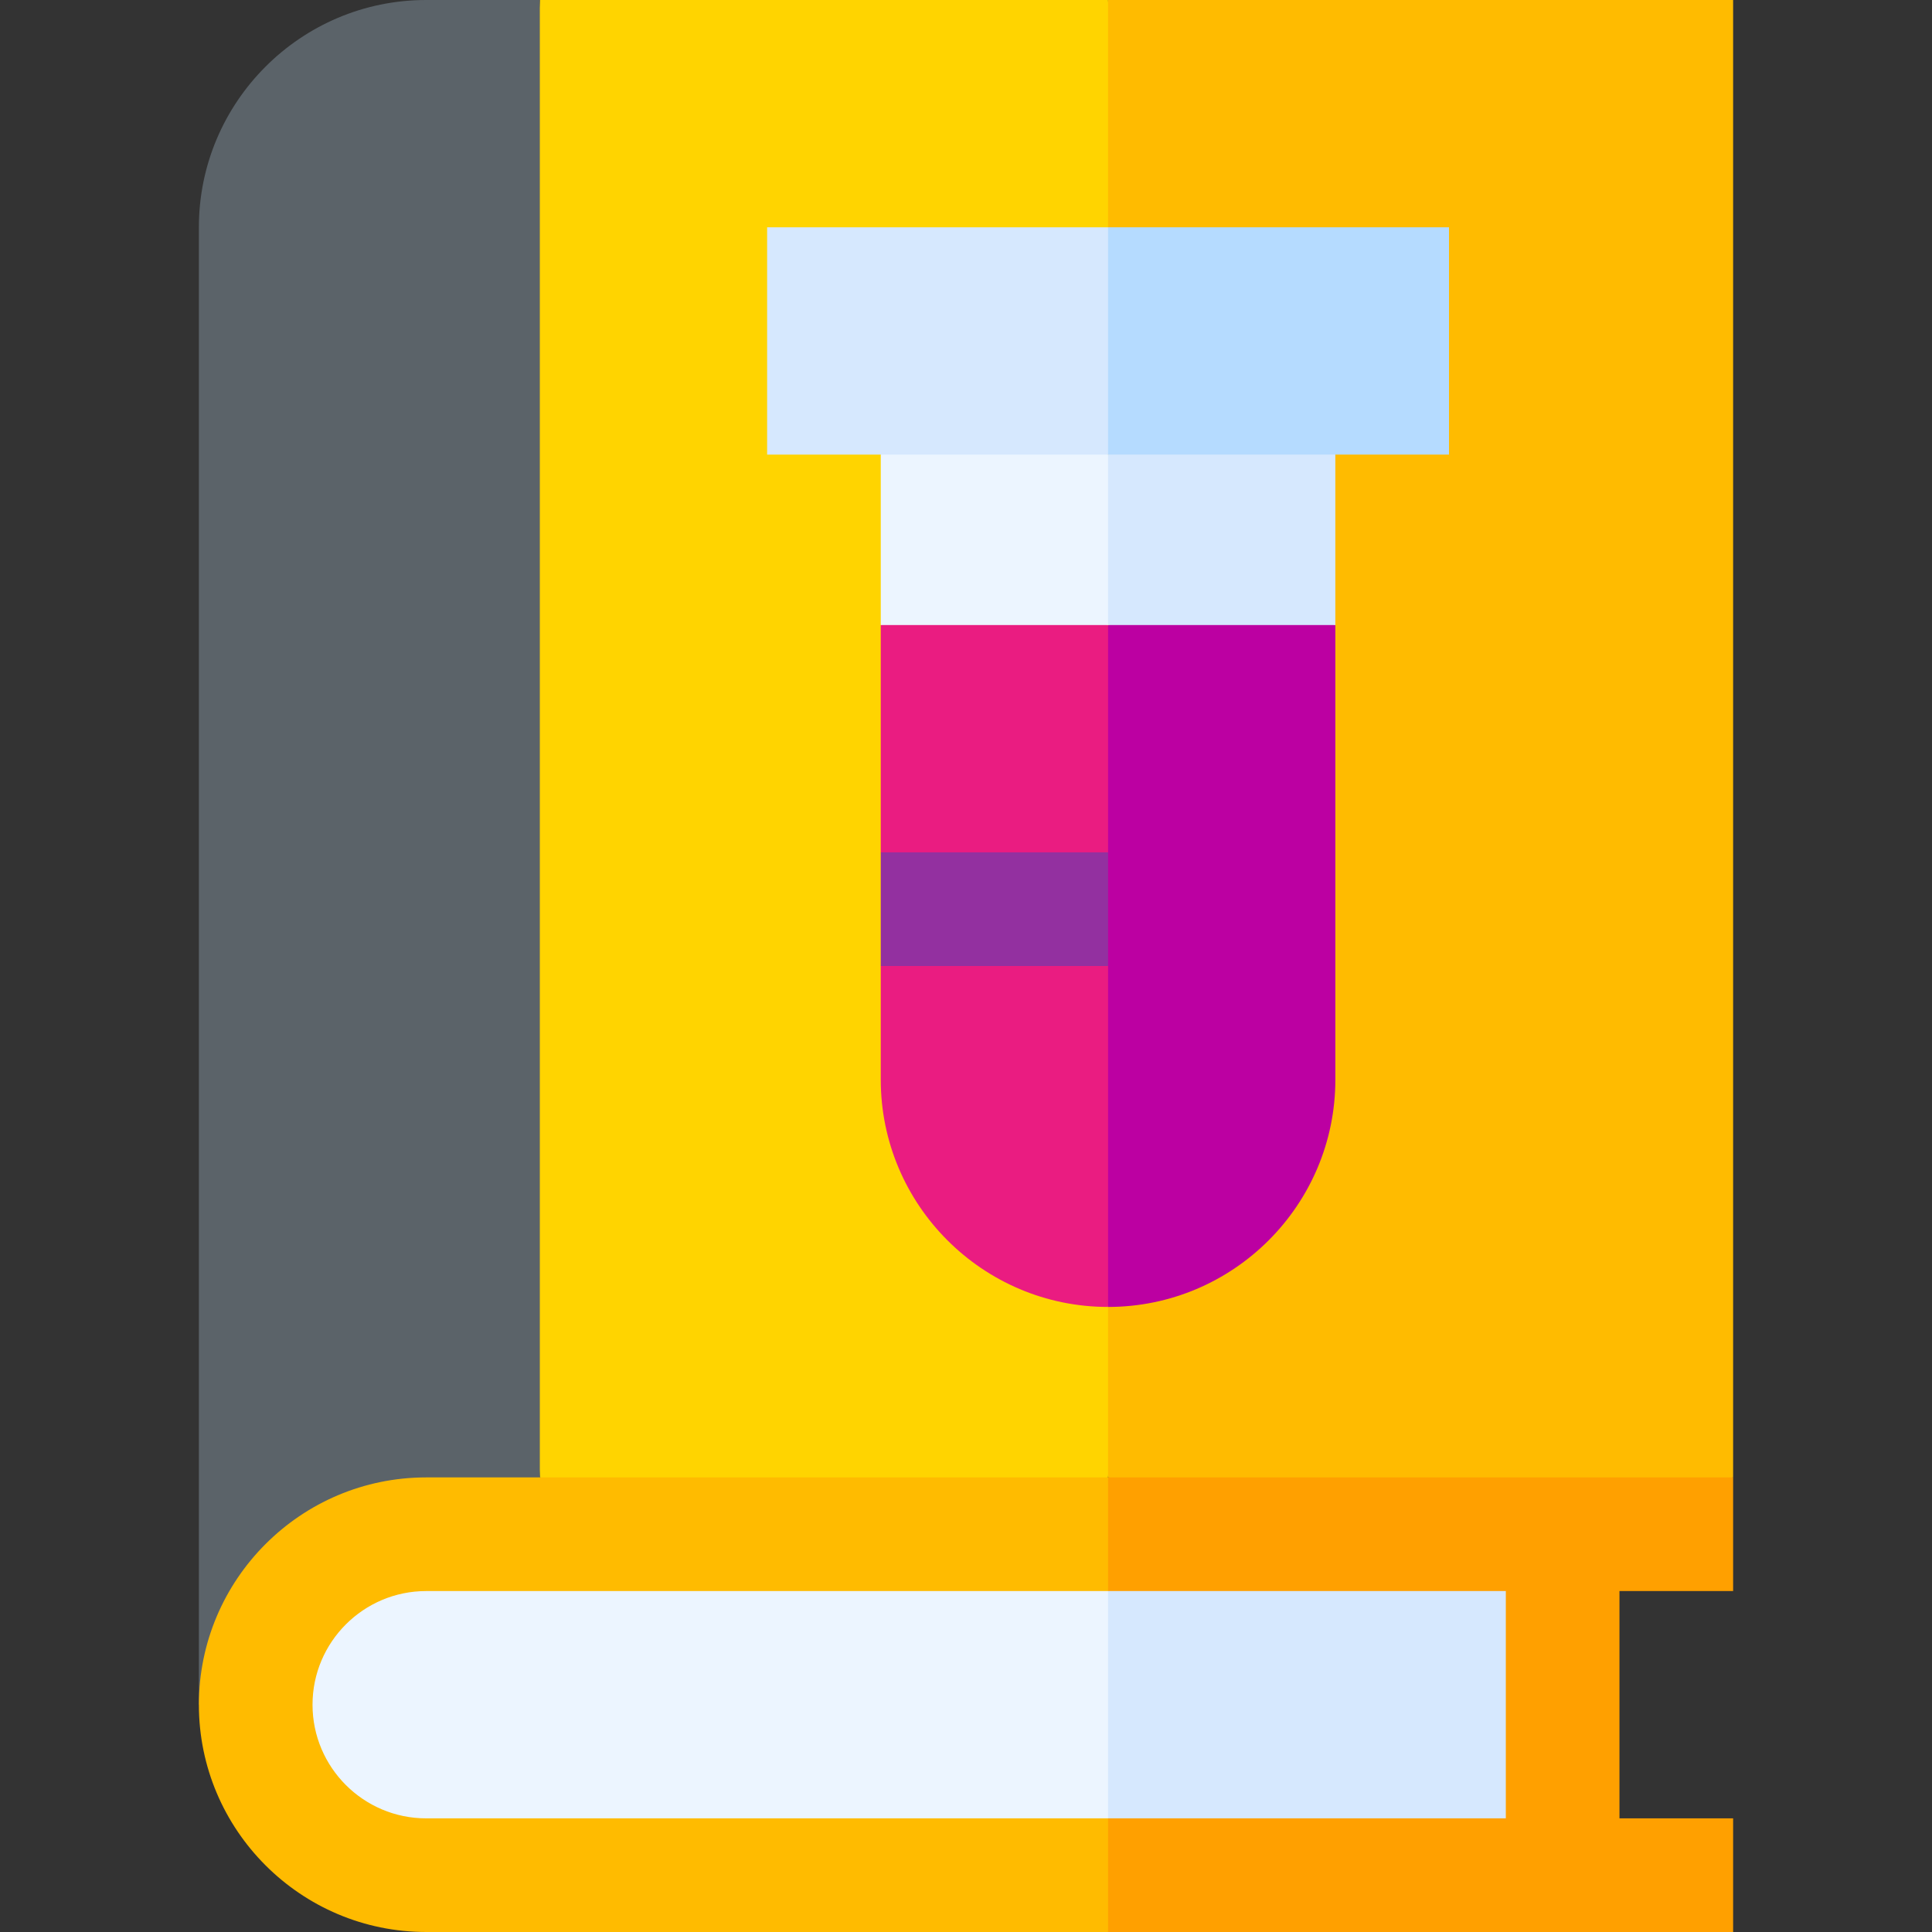 <svg id="Layer_1" enable-background="new 0 0 510 510" height="512" viewBox="0 0 510 510" width="512" xmlns="http://www.w3.org/2000/svg"><rect x="0" y="0" width="510" height="510" fill="#333333" stroke="none"/><g><path d="m142.5 0-10 195 10 195 75 10 75-10 10-195-10-195h-75z" fill="#ffd400"/><path d="m457.5 0h-82.5-82.5v195 195l82.5 10 82.5-10z" fill="#fb0"/><path d="m112.5 405c-12.426 0-23.676 5.037-31.82 13.18-8.143 8.144-13.18 19.393-13.18 31.82 0 12.426 5.037 23.676 13.18 31.82 8.144 8.144 19.394 13.18 31.82 13.18h90 90l10-45-10-45h-90z" fill="#ecf5ff"/><path d="m412.5 405h-60-60v45 45h60 60v-45z" fill="#d6e8fe"/><path d="m142.5 0h-15-15c-16.542 0-31.542 6.729-42.406 17.594-10.865 10.864-17.594 25.864-17.594 42.406v390l90-60v-180z" fill="#5b6369"/><path d="m112.5 480c-8.271 0-15.771-3.364-21.203-8.797-5.433-5.432-8.797-12.932-8.797-21.203s3.364-15.771 8.797-21.203c5.432-5.433 12.932-8.797 21.203-8.797h90 90l10-15-10-15h-90-90c-16.542 0-31.542 6.729-42.406 17.594-10.865 10.864-17.594 25.864-17.594 42.406s6.729 31.542 17.594 42.406c10.864 10.865 25.864 17.594 42.406 17.594h90 90l10-15-10-15h-90z" fill="#fb0"/><path d="m457.5 420v-30h-82.5-82.5v15 15h52.5 52.5v30 30h-52.5-52.5v15 15h82.5 82.5v-30h-15-15v-30-30h15z" fill="#ffa000"/><path d="m232.5 165v30 7.5 22.5l10 16-10 14v30c0 16.542 6.729 31.542 17.594 42.406 10.864 10.865 25.864 17.594 42.406 17.594l10-112.5-10-67.5-30-10z" fill="#ea1c81"/><path d="m292.5 255h-30-30v-15-15h30 30l10 15z" fill="#9330a0"/><path d="m352.5 285v-82.5-37.5l-30-10-30 10v67.5 112.5c16.542 0 31.542-6.729 42.407-17.594 10.864-10.864 17.593-25.864 17.593-42.406z" fill="#bc00a2"/><path d="m292.5 165h-60v-45l31-10 29 10 10 24z" fill="#ecf5ff"/><path d="m352.5 165h-60v-45l30-10 30 10z" fill="#d6e8fe"/><path d="m202.5 60v30 30h45 45l10-30-10-30h-45z" fill="#d6e8fe"/><path d="m382.5 60h-45-45v30 30h45 45v-30z" fill="#b5dbff"/></g></svg>